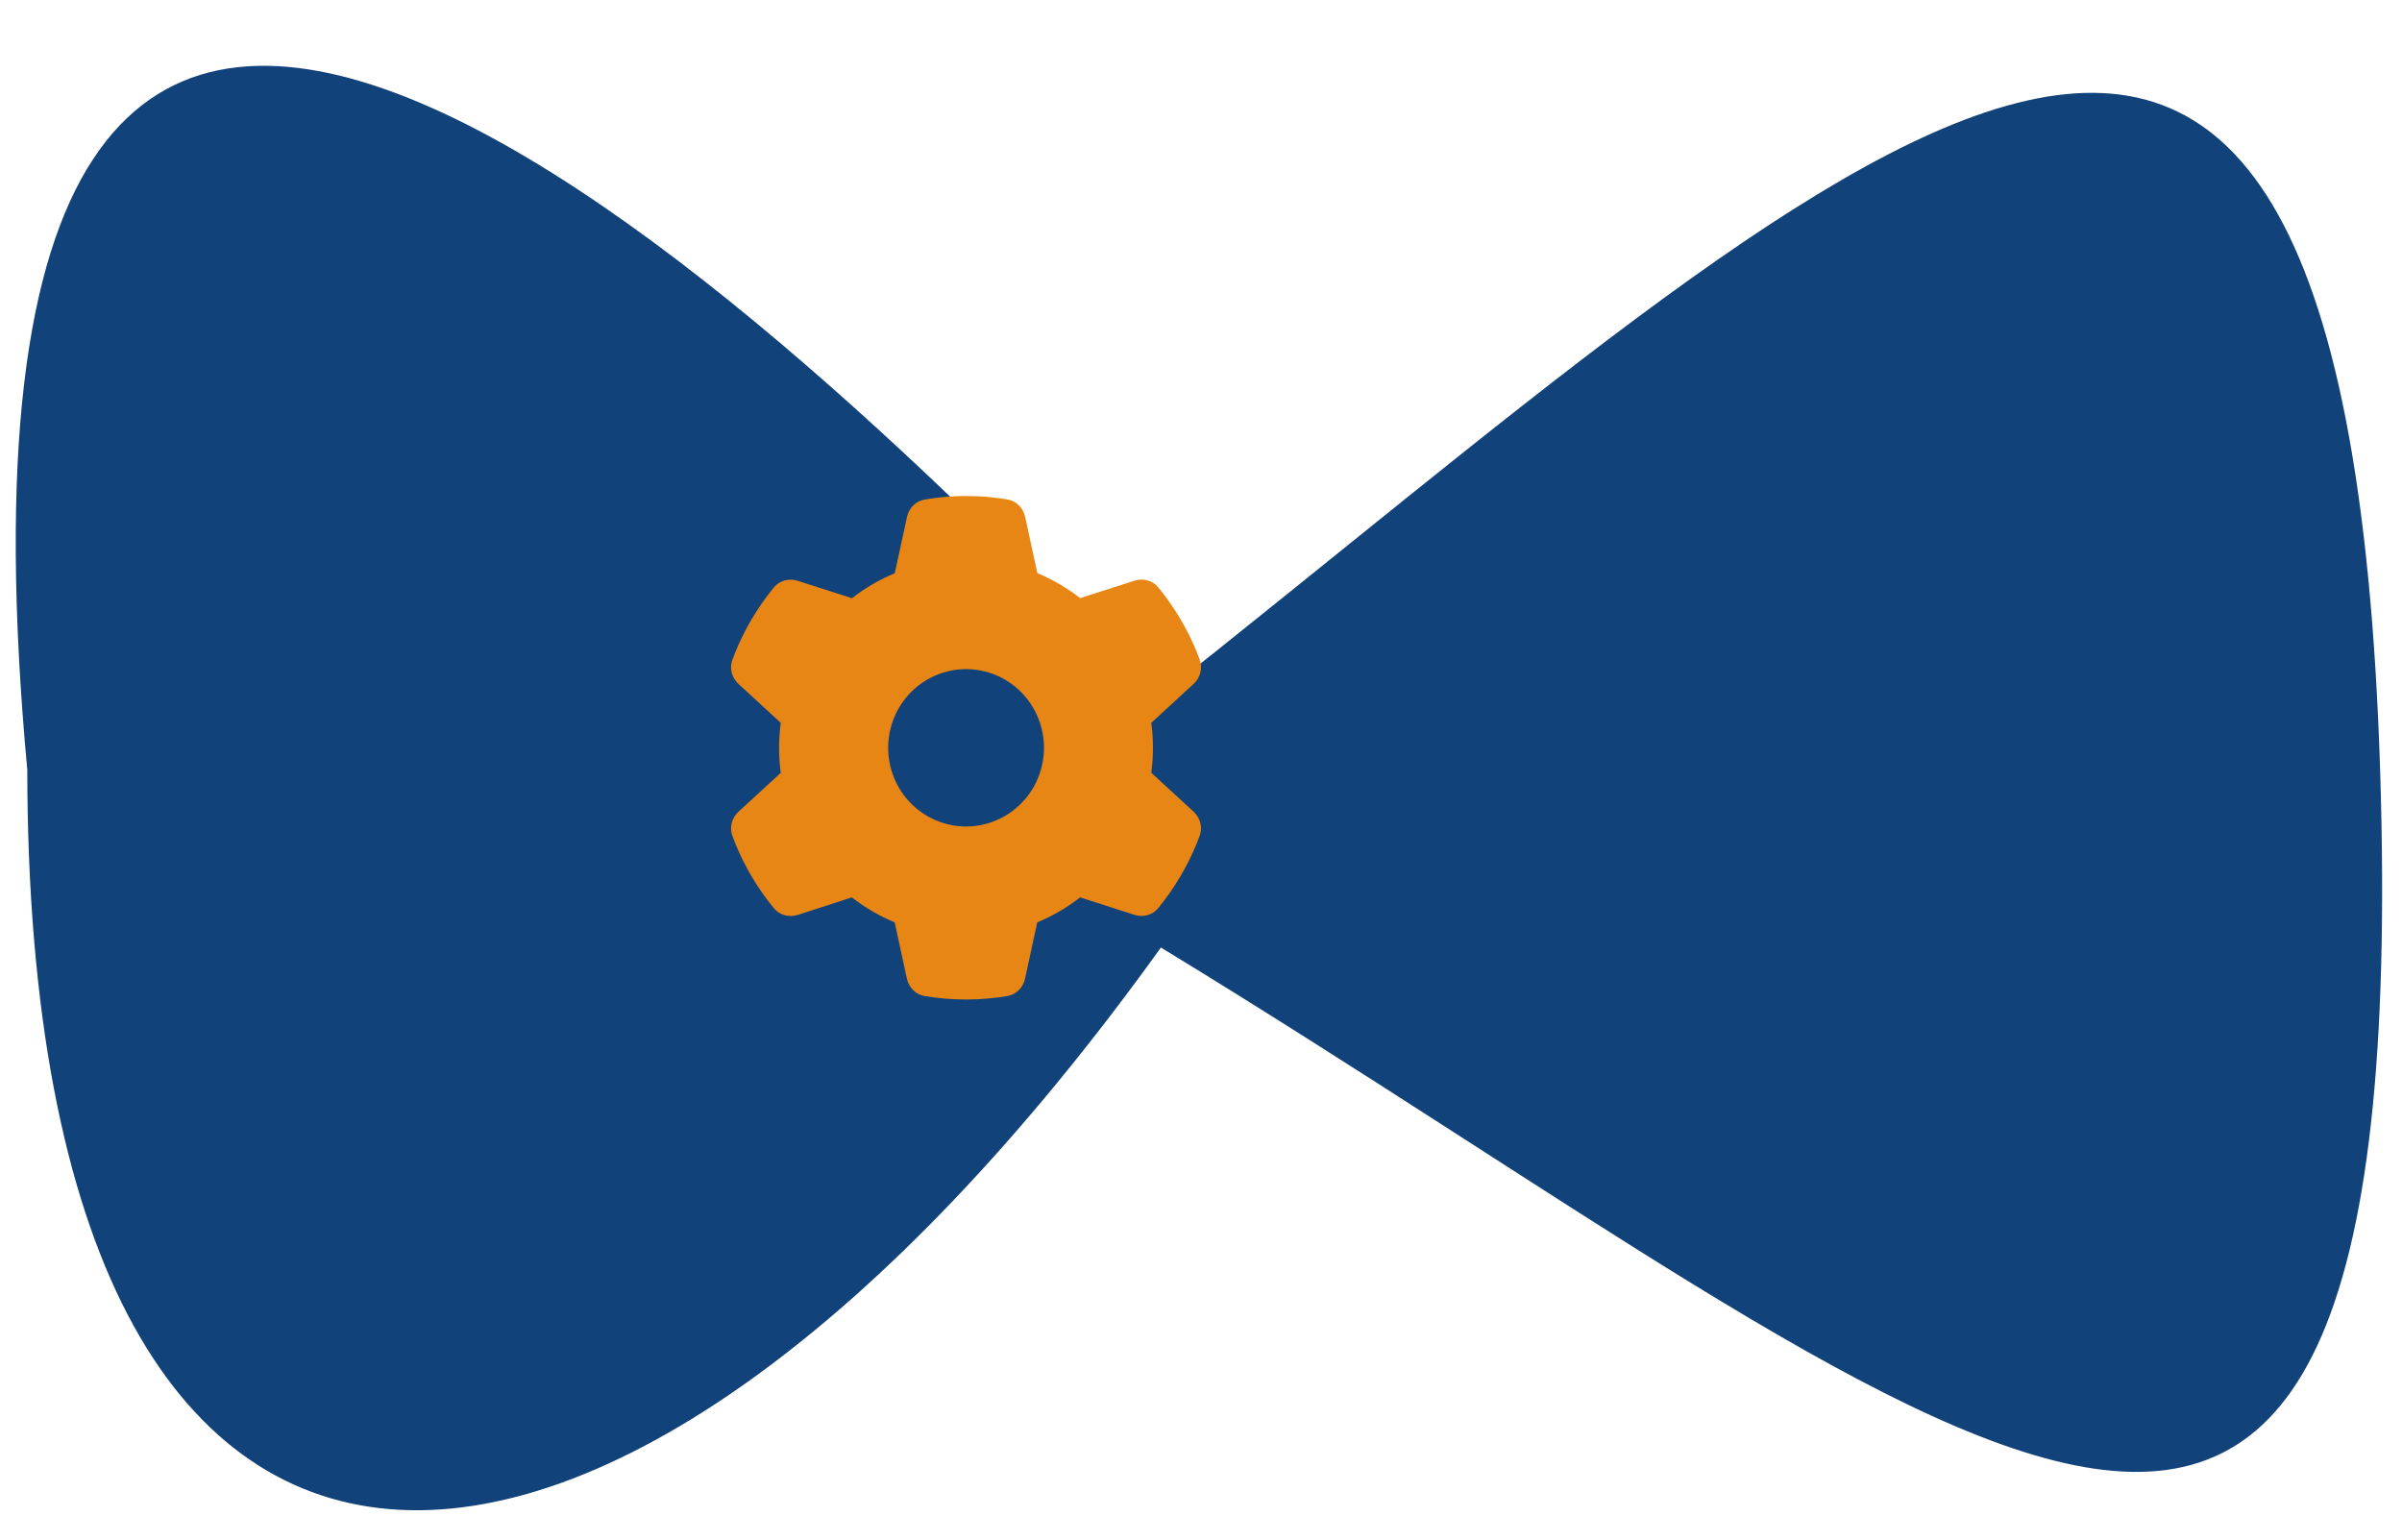 <svg width="92" height="59" viewBox="0 0 92 59" fill="none" xmlns="http://www.w3.org/2000/svg">
<path d="M44.464 36.296C23.467 65.535 1.073 66.686 1.045 29.486C-3.471 -19.197 27.709 9.521 44.167 26.862C71.11 5.54 89.796 -13.828 91.164 29.555C92.532 72.939 75.137 54.968 44.464 36.296Z" fill="#12427A"/>
<path d="M45.95 25.277C46.069 25.604 45.969 25.97 45.711 26.203L44.096 27.688C44.137 28 44.16 28.321 44.16 28.645C44.16 28.969 44.137 29.289 44.096 29.602L45.711 31.086C45.969 31.32 46.069 31.685 45.95 32.013C45.786 32.461 45.588 32.891 45.361 33.305L45.185 33.61C44.939 34.025 44.663 34.416 44.361 34.786C44.141 35.057 43.776 35.147 43.447 35.042L41.37 34.375C40.87 34.763 40.318 35.087 39.728 35.332L39.262 37.483C39.188 37.826 38.926 38.097 38.583 38.154C38.069 38.24 37.539 38.286 36.998 38.286C36.457 38.286 35.928 38.24 35.413 38.154C35.07 38.097 34.809 37.826 34.734 37.483L34.268 35.332C33.678 35.087 33.126 34.763 32.627 34.375L30.553 35.046C30.224 35.151 29.859 35.057 29.639 34.789C29.337 34.42 29.061 34.029 28.814 33.614L28.639 33.309C28.412 32.895 28.214 32.465 28.05 32.017C27.93 31.689 28.031 31.323 28.289 31.09L29.904 29.605C29.863 29.289 29.84 28.969 29.84 28.645C29.84 28.321 29.863 28 29.904 27.688L28.289 26.203C28.031 25.97 27.93 25.604 28.05 25.277C28.214 24.828 28.412 24.399 28.639 23.984L28.814 23.679C29.061 23.265 29.337 22.873 29.639 22.504C29.859 22.233 30.224 22.142 30.553 22.248L32.63 22.914C33.13 22.526 33.682 22.202 34.272 21.957L34.738 19.806C34.812 19.463 35.074 19.192 35.417 19.136C35.931 19.045 36.461 19 37.002 19C37.543 19 38.072 19.045 38.587 19.132C38.93 19.188 39.191 19.46 39.266 19.802L39.732 21.954C40.322 22.199 40.874 22.523 41.373 22.911L43.451 22.244C43.779 22.138 44.145 22.233 44.365 22.5C44.667 22.869 44.943 23.261 45.189 23.675L45.364 23.981C45.592 24.395 45.79 24.825 45.954 25.273L45.95 25.277ZM37.002 31.659C37.793 31.659 38.552 31.341 39.112 30.776C39.672 30.211 39.986 29.444 39.986 28.645C39.986 27.845 39.672 27.079 39.112 26.514C38.552 25.948 37.793 25.631 37.002 25.631C36.211 25.631 35.452 25.948 34.892 26.514C34.332 27.079 34.018 27.845 34.018 28.645C34.018 29.444 34.332 30.211 34.892 30.776C35.452 31.341 36.211 31.659 37.002 31.659Z" fill="#E78614"/>
</svg>
